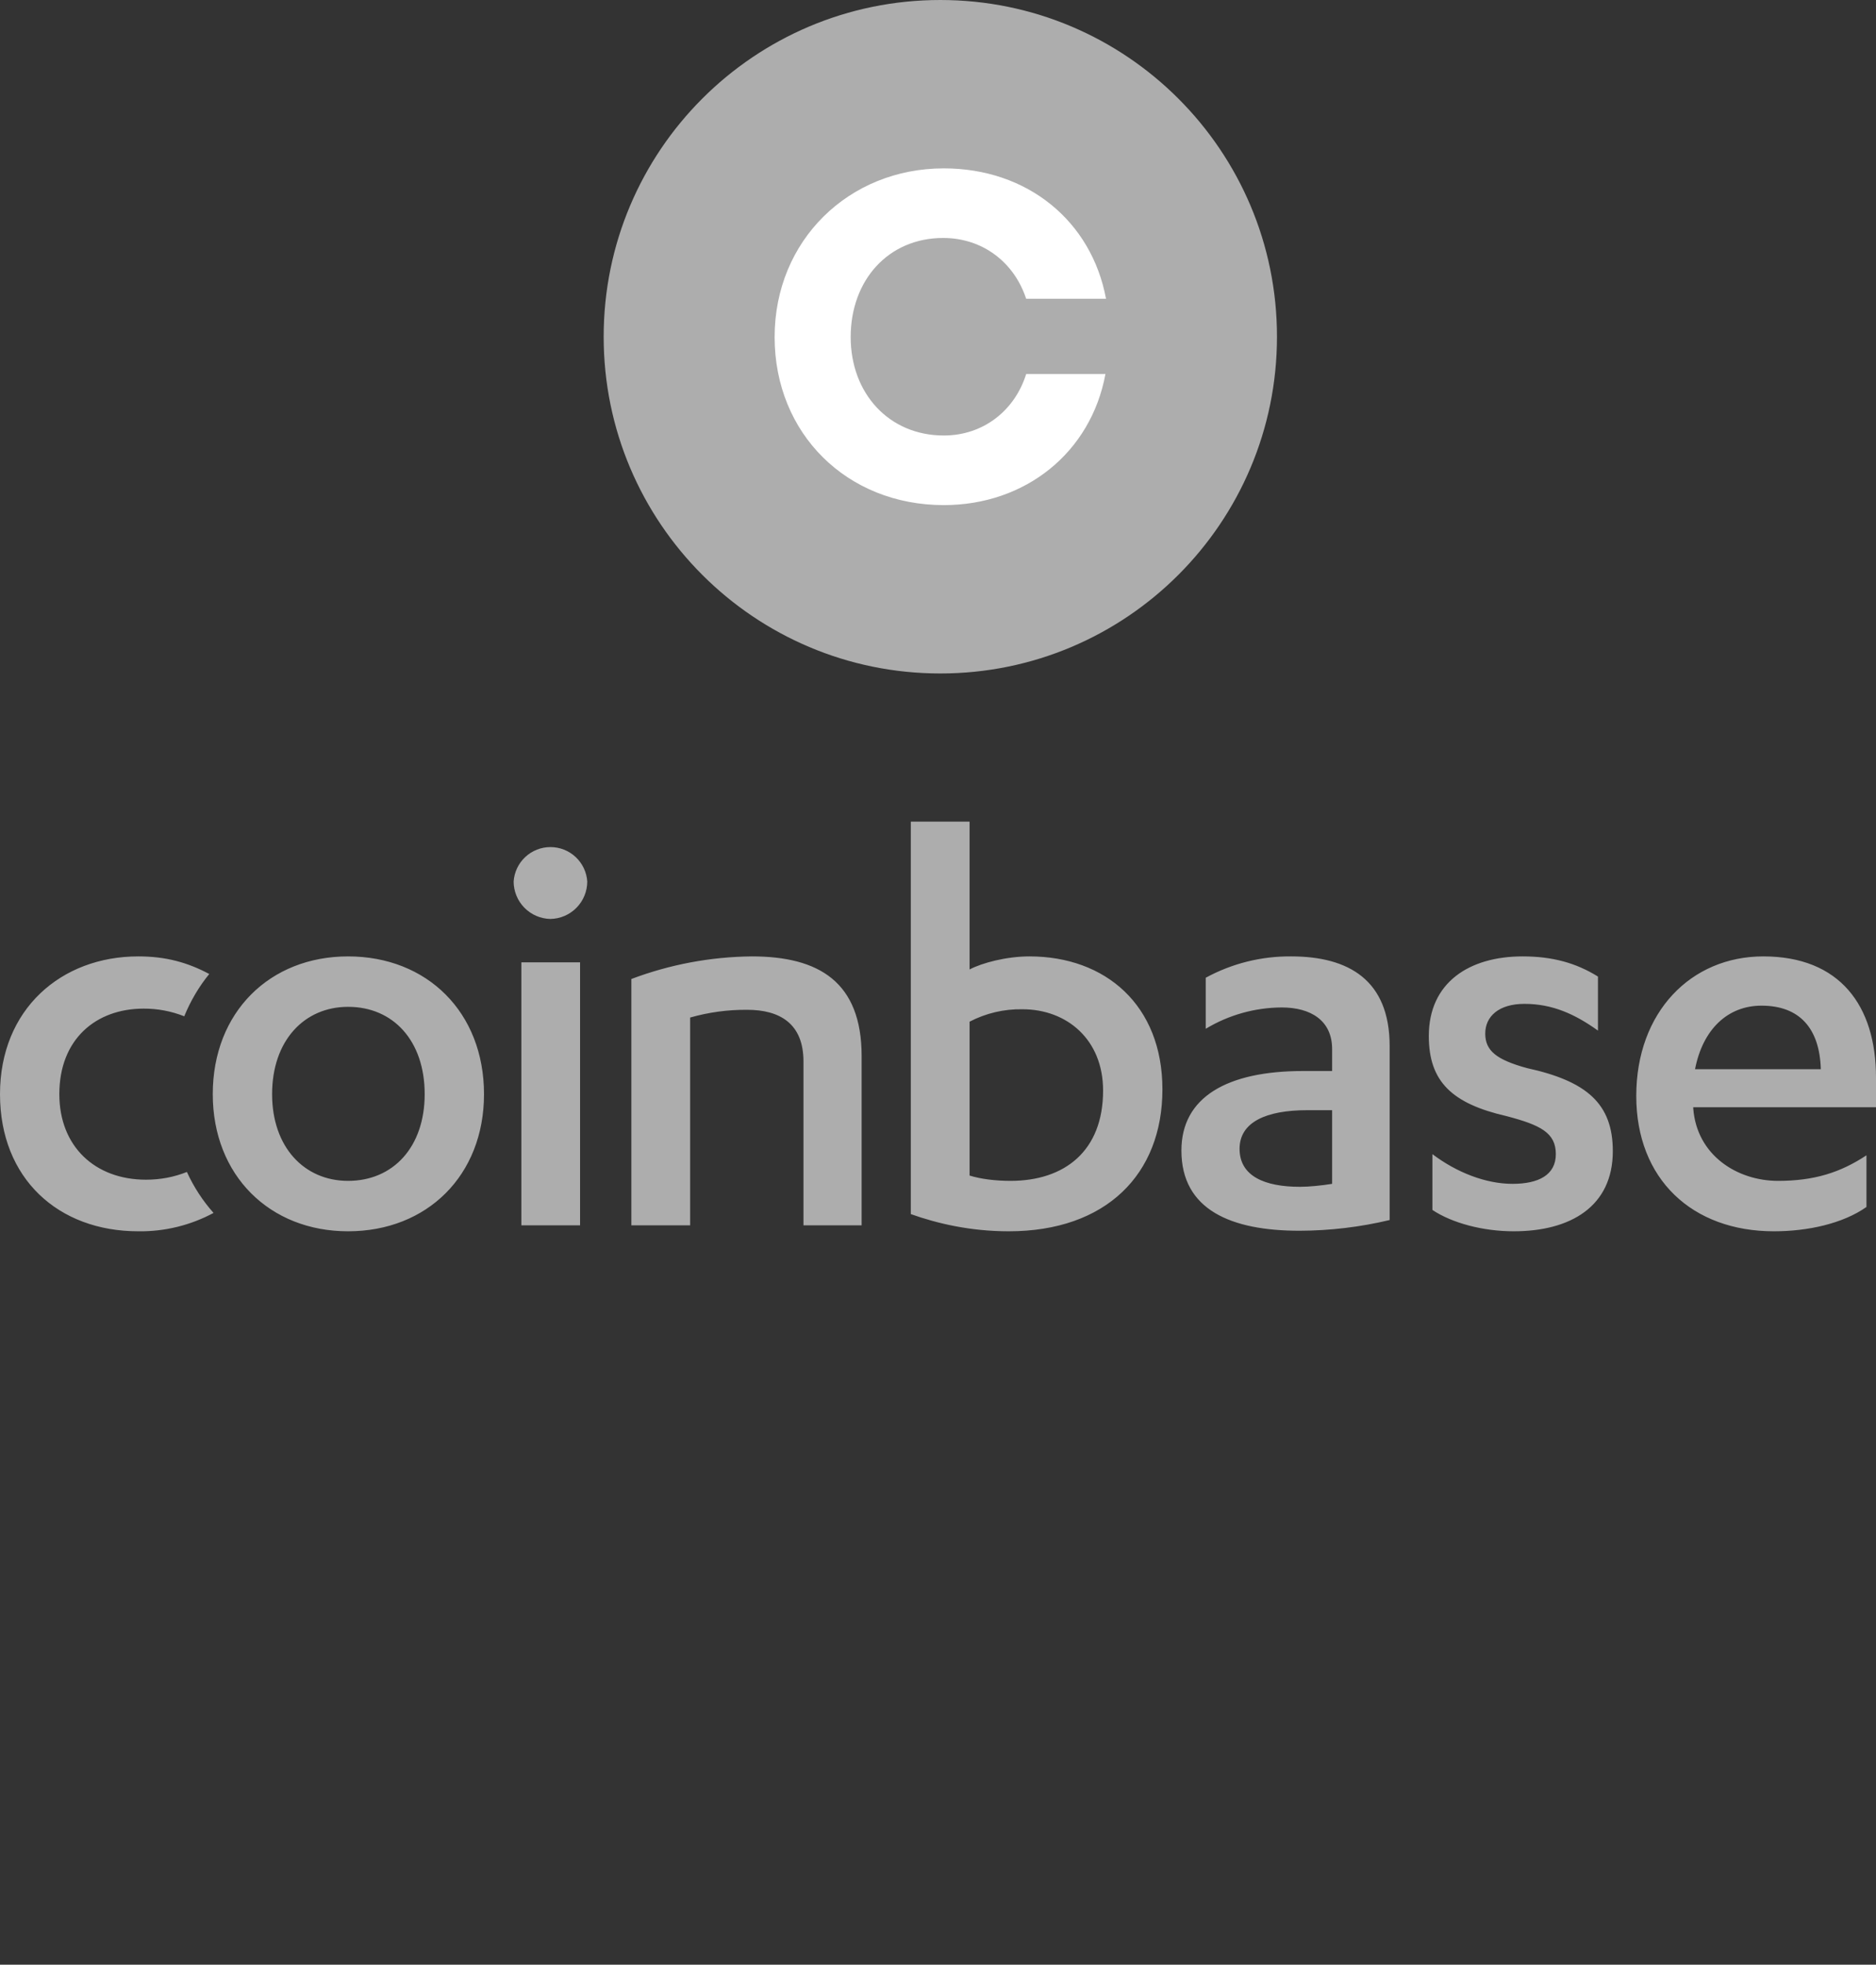 <svg width="404" height="423" viewBox="0 0 404 423" fill="#ADADAD" xmlns="http://www.w3.org/2000/svg">
<rect x="0" y="0" width="404" height="423" fill="#333333" stroke="none"/>
<path d="M40.248 252.325C41.747 255.607 43.682 258.553 45.989 261.146C41.009 263.821 35.43 265.182 29.778 265.101C12.524 265.101 0 253.722 0 235.576C0 217.295 13.164 205.915 29.778 205.915C35.687 205.915 40.349 207.195 45.063 209.703C42.858 212.396 41.056 215.46 39.676 218.81C36.891 217.704 33.919 217.144 30.923 217.16C20.705 217.16 12.777 223.691 12.777 235.576C12.777 246.82 20.453 253.991 31.445 253.991C34.593 253.991 37.505 253.419 40.248 252.325ZM74.959 205.915C91.96 205.915 104.232 217.934 104.232 235.576C104.232 253.082 91.96 265.101 74.959 265.101C58.092 265.101 45.82 253.082 45.82 235.576C45.82 217.934 58.092 205.915 74.959 205.915ZM74.959 216.773C65.499 216.773 58.597 224.062 58.597 235.576C58.597 246.955 65.499 254.244 74.959 254.244C84.672 254.244 91.456 246.955 91.456 235.576C91.456 224.062 84.672 216.773 74.959 216.773ZM112.278 263.822V207.195H124.92V263.822H112.278ZM110.612 189.806C110.743 187.792 111.636 185.904 113.108 184.525C114.58 183.145 116.523 182.378 118.54 182.378C120.558 182.378 122.5 183.145 123.973 184.525C125.445 185.904 126.338 187.792 126.469 189.806C126.46 191.917 125.626 193.941 124.144 195.445C122.663 196.949 120.651 197.813 118.54 197.852C116.43 197.813 114.418 196.949 112.936 195.445C111.455 193.941 110.62 191.917 110.612 189.806ZM135.963 210.78C144.257 207.65 153.038 206.003 161.903 205.915C176.346 205.915 185.554 211.403 185.554 227.395V263.822H173.03V228.539C173.03 220.358 167.913 217.413 160.893 217.413C156.744 217.381 152.612 217.943 148.622 219.079V263.822H135.963V210.78ZM196.142 176.895H208.801V208.727C211.477 207.313 216.729 205.915 221.695 205.915C238.057 205.915 250.329 216.403 250.329 234.549C250.329 252.83 238.192 265.101 217.234 265.101C209.053 265.101 201.899 263.452 196.142 261.398V176.895ZM208.801 253.099C211.225 253.857 214.423 254.244 217.621 254.244C229.236 254.244 237.552 247.847 237.552 234.801C237.552 223.809 229.758 217.295 220.18 217.295C216.223 217.224 212.311 218.144 208.801 219.971V253.099ZM286.874 225.863C286.874 219.719 282.278 216.908 276.016 216.908C270.248 216.936 264.594 218.524 259.654 221.503V210.511C265.296 207.437 271.629 205.856 278.053 205.915C290.459 205.915 299.263 211.033 299.263 225.223V262.677C292.904 264.193 286.391 264.967 279.854 264.984C265.159 264.984 254.419 260.506 254.419 247.713C254.419 236.215 264.25 230.593 280.612 230.593H286.874V225.863ZM286.874 239.027H281.504C272.683 239.027 266.943 241.585 266.943 247.342C266.943 253.217 272.313 255.523 279.972 255.523C281.891 255.523 284.584 255.254 286.874 254.884V239.027ZM308.471 248.487C313.706 252.443 319.968 254.884 325.725 254.884C331.347 254.884 335.051 252.965 335.051 248.487C335.051 243.875 331.735 242.225 324.446 240.306C312.696 237.613 307.697 232.882 307.697 223.052C307.697 211.538 316.399 205.915 327.897 205.915C334.293 205.915 339.394 207.313 344.124 210.258V221.89C339.141 218.322 334.293 216.133 328.284 216.133C322.779 216.133 319.85 218.827 319.85 222.53C319.85 226.233 322.274 228.152 328.789 229.953C341.7 232.765 347.322 237.613 347.322 247.847C347.322 259.732 338.249 265.101 325.978 265.101C319.328 265.101 312.696 263.317 308.471 260.506V248.487ZM364.644 238.387V238.639C365.401 248.739 374.104 254.244 382.908 254.244C390.702 254.244 396.341 252.443 401.946 248.739V259.866C396.846 263.452 389.305 265.101 382.016 265.101C364.391 265.101 352.372 253.857 352.372 235.963C352.372 217.934 364.122 205.915 379.726 205.915C396.206 205.915 404 216.52 404 231.99V238.387H364.644ZM392.116 230.206C391.863 221.385 387.52 216.52 379.339 216.52C372.05 216.52 366.681 221.638 365.031 230.206H392.116Z" fill="#ADADAD"/>
<path d="M202.5 145C242.541 145 275 112.541 275 72.5C275 32.459 242.541 0 202.5 0C162.459 0 130 32.459 130 72.5C130 112.541 162.459 145 202.5 145Z" fill="#ADADAD"/>
<path d="M203.109 51.236C211.645 51.236 218.416 56.5 220.987 64.33H238.184C235.068 47.591 221.258 36.25 203.246 36.25C182.792 36.25 166.816 51.777 166.816 72.569C166.816 93.362 182.393 108.75 203.246 108.75C220.854 108.75 234.939 97.409 238.058 80.532H220.986C218.548 88.362 211.782 93.764 203.241 93.764C191.455 93.764 183.195 84.717 183.195 72.569C183.201 60.283 191.328 51.236 203.109 51.236V51.236Z" fill="white"/>
</svg>
